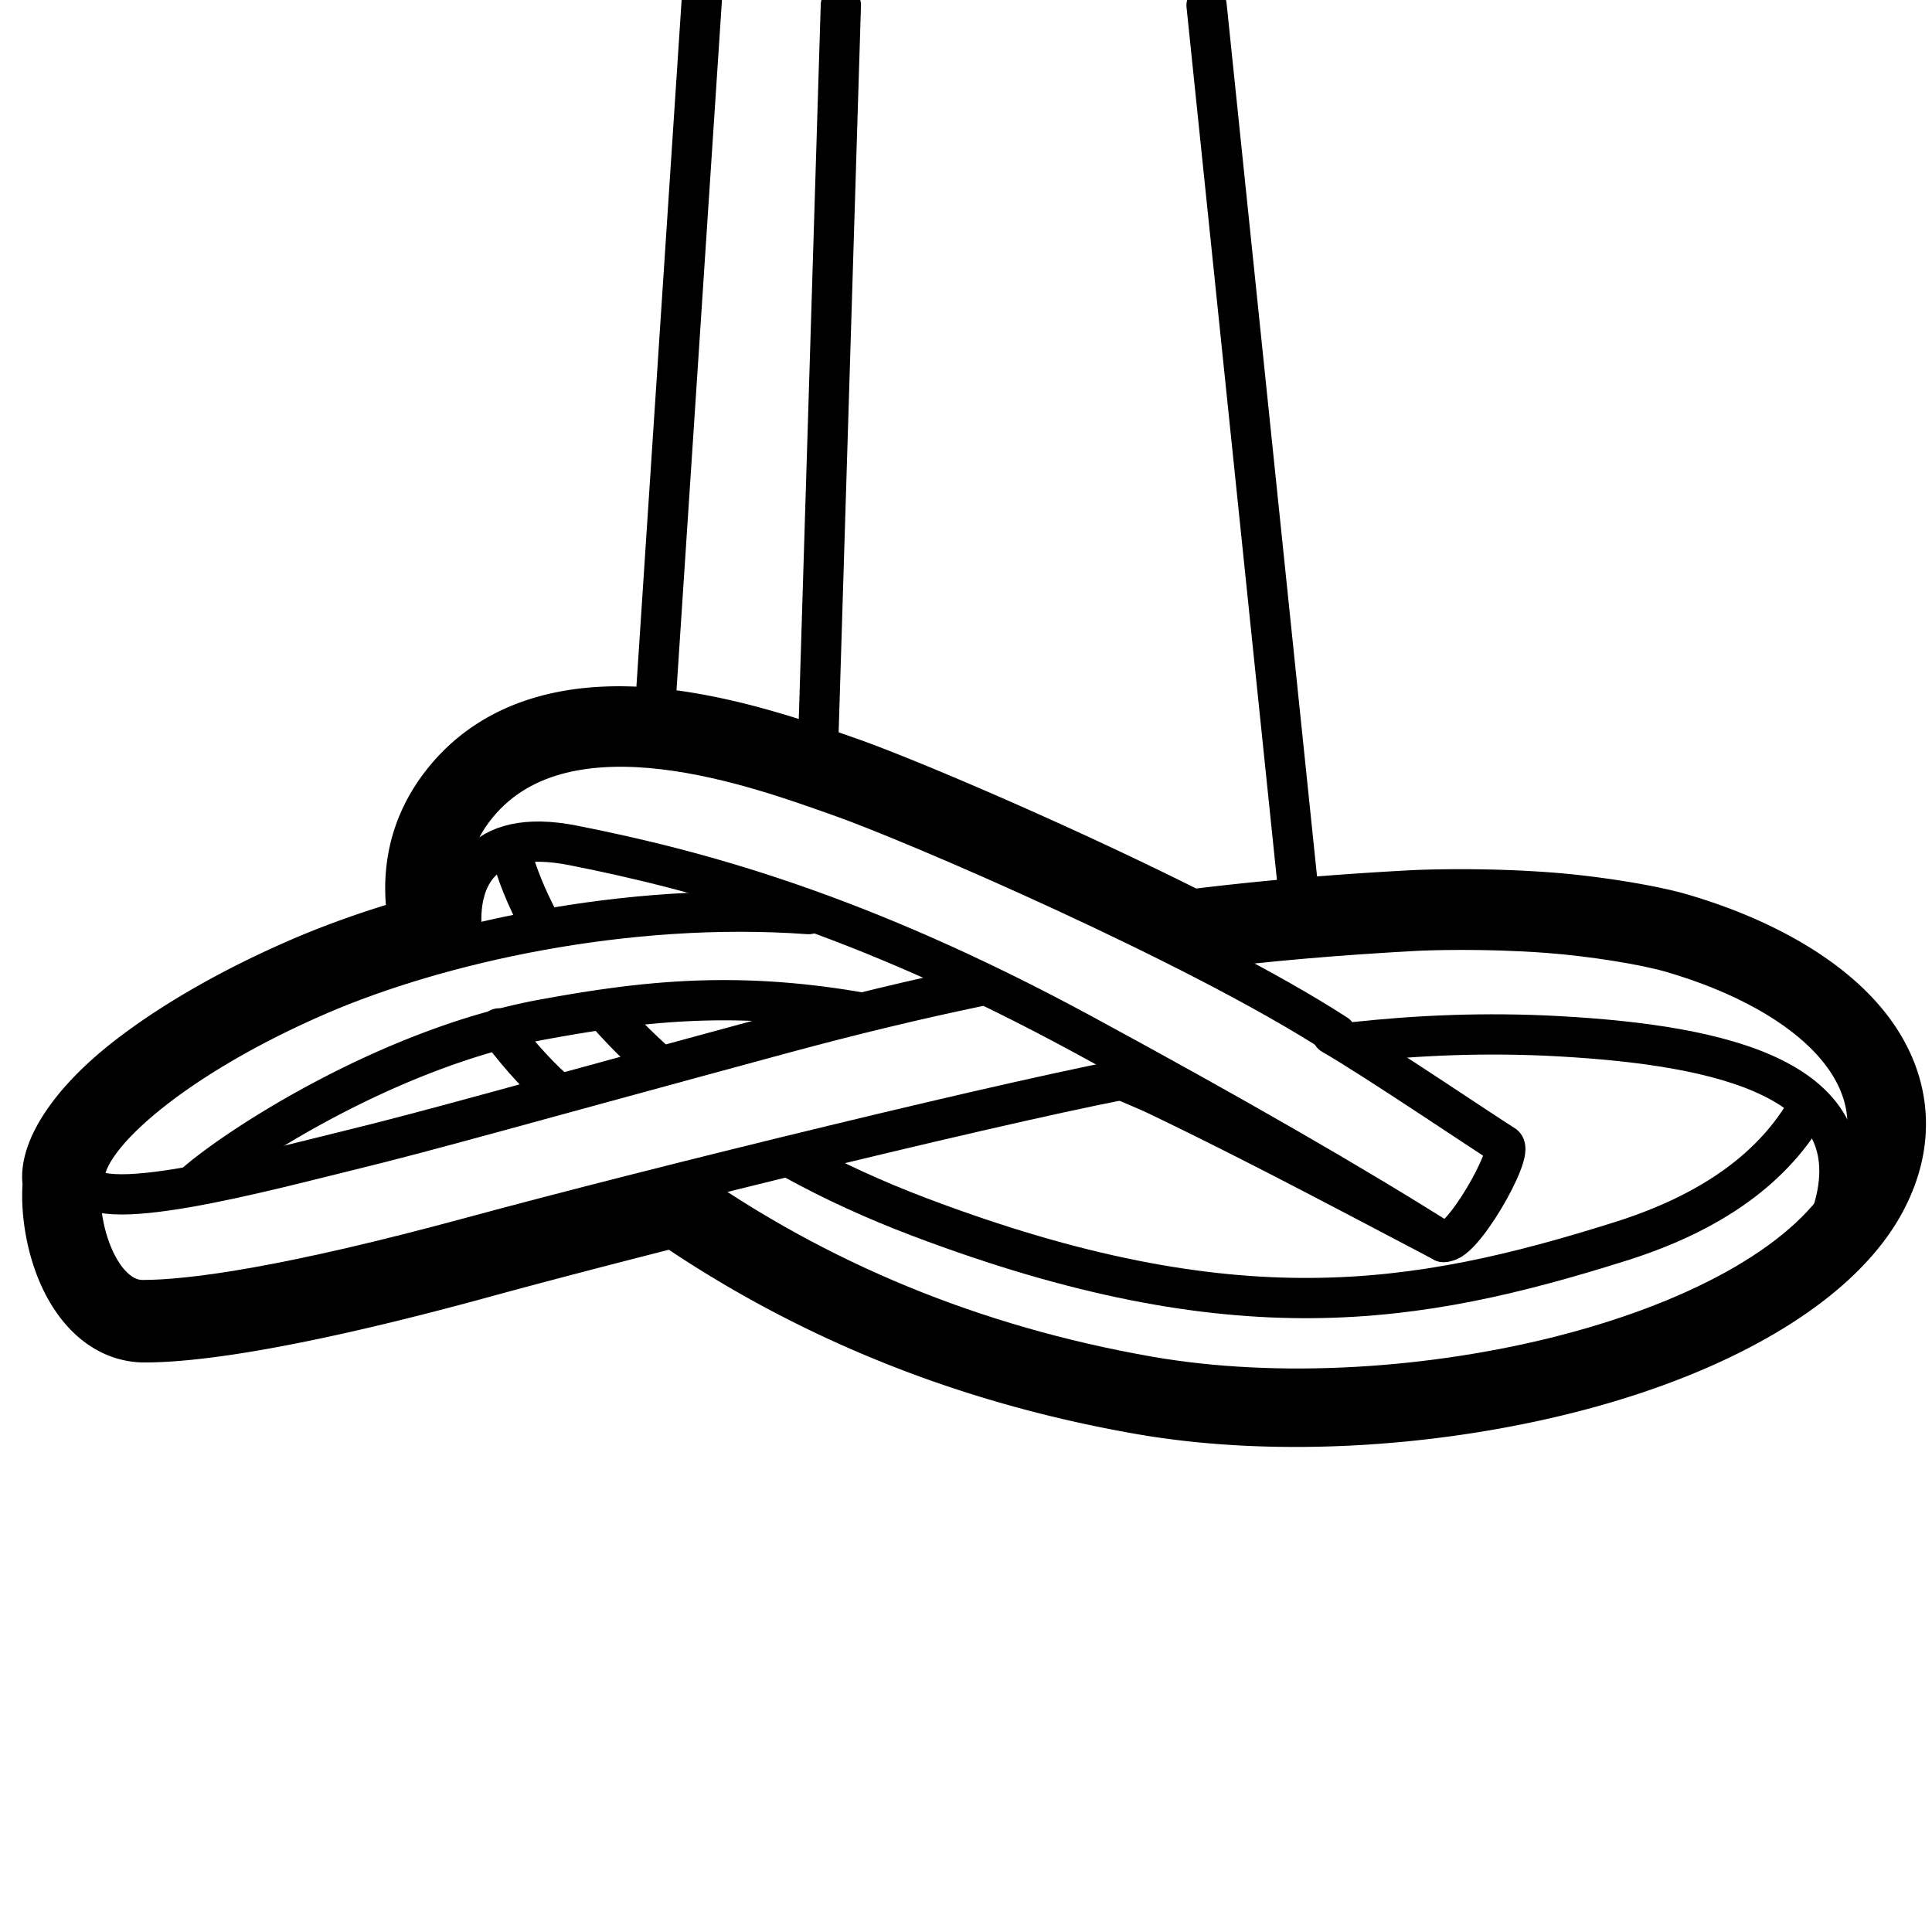 <svg viewBox="0 0 960 960" xmlns="http://www.w3.org/2000/svg"><g fill="none" fill-rule="evenodd" stroke="#000" stroke-linejoin="round"><path d="M302.185 356.09c42.404-1.414 88.78 14.608 114.423 23.643 1.502.53 2.93 1.032 4.275 1.503 26.06 9.11 102.888 41.527 170.839 75.709 36.67-4.572 72.681-7.544 109.948-9.547 5.15-.277 34.603-1.407 67.397 1.03 23.898 1.775 51.192 6.355 64.792 10.306 40.126 11.658 73.27 30.813 91.465 54.131 9.536 12.22 15.211 25.63 16.43 39.84 1.14 13.293-1.585 27.417-9.373 42.1-20.777 39.169-76.397 71.52-145.538 90.318-69.471 18.888-151.763 24.564-220.194 12.556-85.266-14.963-162.069-45.701-230.43-92.156l-1.433-.626-1.006.256c-35.495 9.022-68.345 17.618-93.552 24.51l-1.031.283C147.409 655.082 97.382 662 71.85 662c-7.989 0-15.351-2.776-21.815-7.908-5.606-4.452-10.557-10.828-14.428-18.462-7.112-14.028-10.553-32.396-9.355-47.607a21.636 21.636 0 0 1-.252-3.32c0-13.295 12.213-34.017 40.047-55.658 20.933-16.276 50.232-33.622 85.729-48.856 16.257-6.977 35.096-13.668 55.777-19.583l.816-.232c-4.727-23.46-1.486-47.692 16.001-69.41l.63-.775c19.45-23.63 47.253-33.1 77.185-34.098z" stroke-width="30"/><g stroke-linecap="round" stroke-width="20"><path d="m349.207-7.456-23.975 364.084m12.697 231.756c68.55 48.458 145.988 80.29 232.313 95.497 129.487 22.81 310.082-20.163 349.888-95.497 27.45-51.948-20.392-94.939-89.455-115.081-12.955-3.778-38.962-8.093-61.72-9.79-31.86-2.377-60.476-1.284-65.48-1.014-36.835 1.987-72.432 4.932-108.674 9.461m-108.484 18.114c-30.864 6.427-63.252 14.208-98.082 23.649-132.2 35.83-173.615 47.834-214.303 57.762S42 606.295 42 585.3s45.423-60.377 116.692-91.082c58.702-25.291 152.173-46.59 243.079-40.011M662 514c19.67 11.178 79.622 51.678 85.255 54.965 5.634 3.287-22.295 52.139-30.225 47.757"/><path d="M43.697 574.477C33.202 595.901 45.919 646 70.877 646c24.957 0 73.832-6.932 163.524-31.306C324.09 590.319 512.72 544.034 571 534m101-16.06c31.505-3.427 65.496-5.122 103.009-3.014 80.48 4.523 155.755 21.303 135.719 87.074"/><path d="M255 427c1.738 6.185 5.819 17.95 14 33m33 44c7.24 8.15 15.545 16.542 25.056 24.996m68.41 47.644c18.176 9.96 38.639 19.47 61.664 28.18 156.477 59.19 246.759 43.92 348.087 12.024 45.492-14.32 76.753-36.91 93.783-67.771"/><path d="M277 543c-6.14-5.1-17.854-16.74-29-32m-20.77-40.251c-8.014-23.363-8.34-48.783 9.917-70.976 44.77-54.425 142.493-17.3 179.554-4.335S594.438 469.032 664 514"/><path d="M229.914 466.98c-4.035-29.084 7.827-56.22 54.83-46.915 60.949 12.066 141.189 33.133 253.384 93.947 74.798 40.543 134.508 74.932 179.132 103.168"/><path d="M96 589c19.669-17.871 96.748-68.41 174.219-82.51 46.76-8.51 93.021-14.536 156.781-3.49m129 33a976.176 976.176 0 0 1 15.516 6.625c1.781.779 23.246 10.889 62.14 30.809 14.762 7.56 42.543 22.082 83.344 43.566M417.812 2.658l-11.794 383.898M599.533 2.658l47.414 457.661"/></g></g></svg>